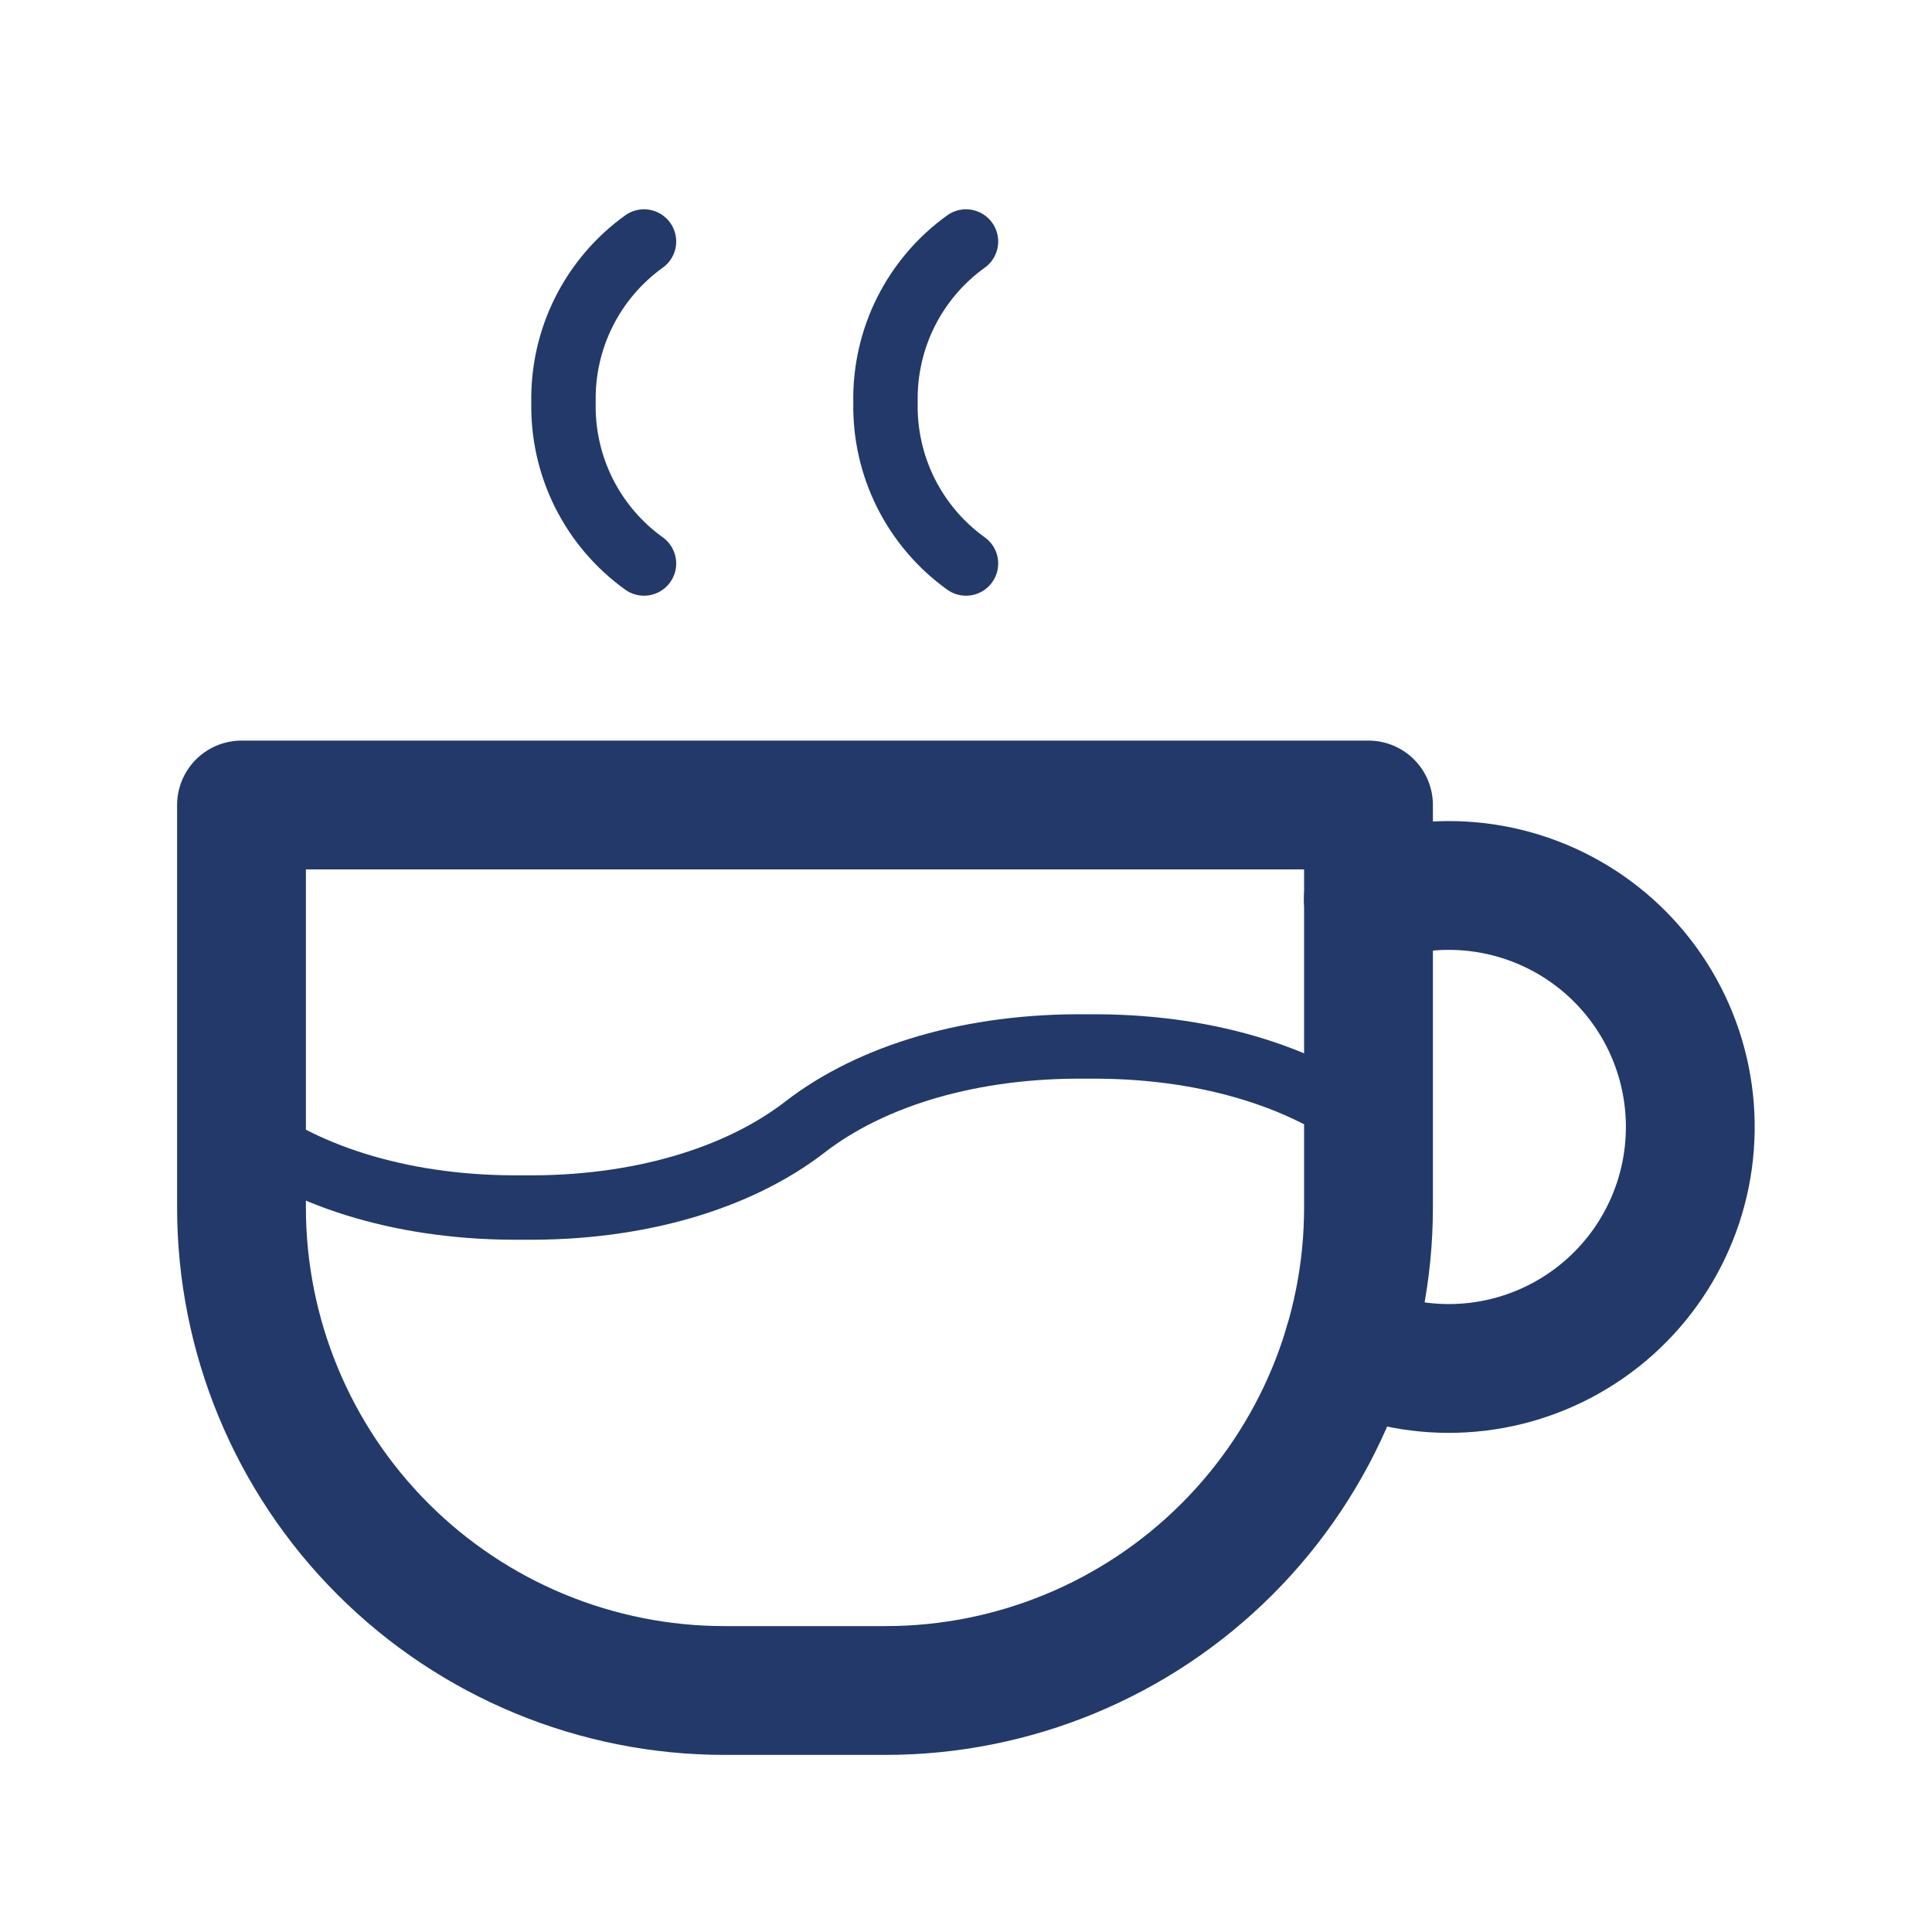 <svg width="60" height="60" viewBox="0 0 60 60" fill="none" xmlns="http://www.w3.org/2000/svg">
<path d="M7.5 35C9.575 36.605 12.693 37.542 16.25 37.5C19.808 37.542 22.925 36.605 25 35C27.075 33.395 30.192 32.458 33.75 32.5C37.307 32.458 40.425 33.395 42.5 35M20 7.5C19.209 8.068 18.568 8.82 18.132 9.691C17.697 10.562 17.48 11.526 17.5 12.5C17.48 13.474 17.697 14.438 18.132 15.309C18.568 16.18 19.209 16.932 20 17.5M30 7.5C29.209 8.068 28.568 8.82 28.132 9.691C27.697 10.562 27.48 11.526 27.5 12.5C27.48 13.474 27.697 14.438 28.132 15.309C28.568 16.18 29.209 16.932 30 17.5" stroke="#22396A" stroke-width="2" stroke-linecap="round" stroke-linejoin="round"/>
<path d="M7.5 25H42.5V37.5C42.5 41.478 40.92 45.294 38.107 48.107C35.294 50.92 31.478 52.5 27.5 52.5H22.5C18.522 52.5 14.706 50.92 11.893 48.107C9.08 45.294 7.5 41.478 7.5 37.5V25Z" stroke="#22396A" stroke-width="4" stroke-linecap="round" stroke-linejoin="round"/>
<path d="M41.865 41.815C42.981 42.328 44.207 42.558 45.433 42.486C46.66 42.414 47.85 42.042 48.898 41.402C49.947 40.763 50.823 39.875 51.449 38.818C52.074 37.761 52.431 36.566 52.486 35.339C52.542 34.111 52.295 32.889 51.768 31.78C51.241 30.67 50.449 29.707 49.462 28.975C48.475 28.243 47.324 27.765 46.109 27.582C44.894 27.4 43.653 27.518 42.495 27.927" stroke="#22396A" stroke-width="4" stroke-linecap="round" stroke-linejoin="round"/>
</svg>
